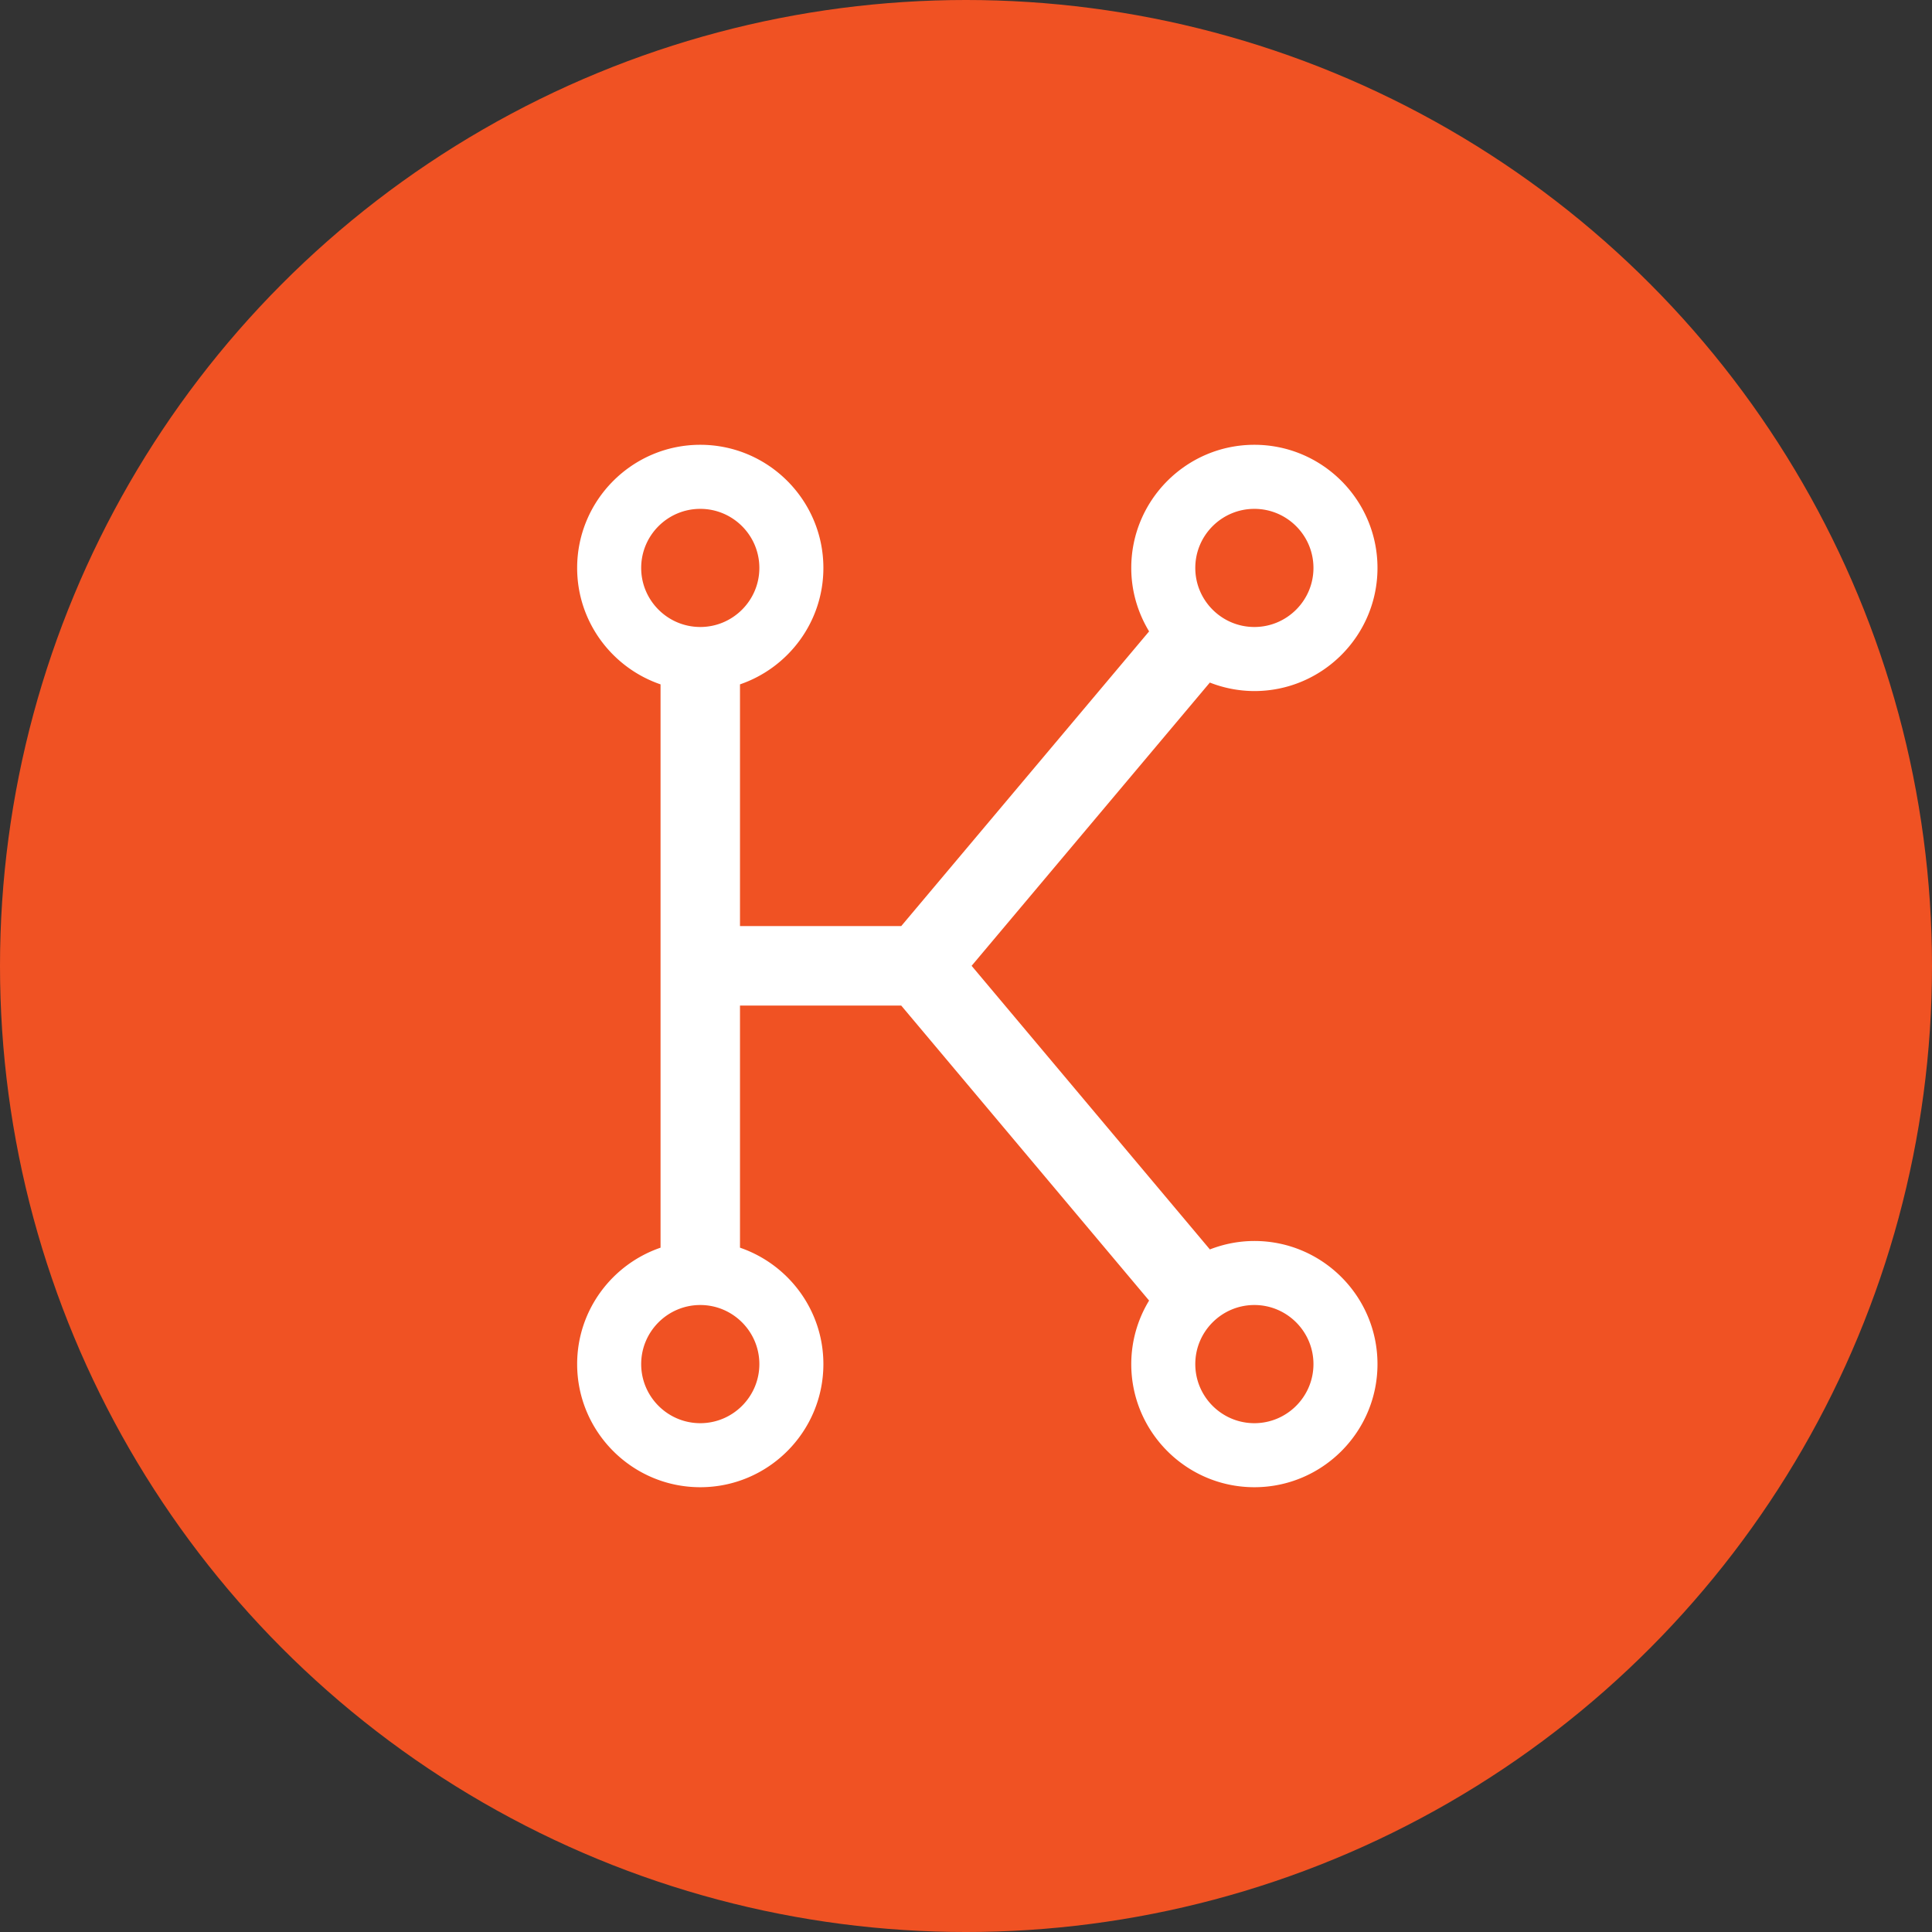 <svg xmlns="http://www.w3.org/2000/svg" xml:space="preserve" width="1024" height="1024" viewBox="0 0 270.933 270.933">
  <rect x="0" y="0" width="270.933" height="270.933" fill="#333333" stroke="none"/>
  <circle cx="135.467" cy="135.467" r="135.467" style="fill:#f05223;fill-opacity:1;stroke-width:.265"/>
  <path d="M175.906 199.58c-4.568 0-8.285-3.718-8.285-8.286s3.717-8.286 8.285-8.286c4.569 0 8.286 3.718 8.286 8.286s-3.717 8.286-8.286 8.286M98.202 87.925c-4.568 0-8.286-3.717-8.286-8.28 0-4.574 3.718-8.285 8.286-8.285s8.286 3.711 8.286 8.286c0 4.562-3.718 8.28-8.286 8.28m8.286 103.368c0 4.568-3.718 8.286-8.286 8.286s-8.286-3.718-8.286-8.286 3.718-8.286 8.286-8.286 8.286 3.718 8.286 8.286M175.906 71.36c4.569 0 8.286 3.711 8.286 8.286 0 4.562-3.717 8.28-8.286 8.28-4.568 0-8.285-3.718-8.285-8.28 0-4.575 3.717-8.286 8.285-8.286m0 102.67c-2.199 0-4.297.428-6.238 1.183l-33.414-39.772 33.408-39.722a17.158 17.158 0 0 0 6.244 1.191c9.521 0 17.265-7.75 17.265-17.264 0-9.521-7.744-17.271-17.265-17.271-9.52 0-17.264 7.75-17.264 17.27 0 3.258.927 6.295 2.501 8.898l-34.756 41.322h-22.615V95.972c6.793-2.325 11.695-8.759 11.695-16.326 0-9.521-7.744-17.271-17.265-17.271-9.52 0-17.265 7.75-17.265 17.27 0 7.568 4.902 14.002 11.695 16.327v78.996c-6.793 2.325-11.695 8.758-11.695 16.326 0 9.52 7.744 17.265 17.265 17.265 9.52 0 17.265-7.744 17.265-17.265 0-7.568-4.902-14-11.695-16.326v-33.956h22.608l34.763 41.372a17.15 17.15 0 0 0-2.501 8.91c0 9.52 7.744 17.265 17.264 17.265 9.521 0 17.265-7.744 17.265-17.265s-7.744-17.265-17.265-17.265" style="fill:#fff;fill-opacity:1;fill-rule:nonzero;stroke:none;stroke-width:6.301"/>
</svg>
